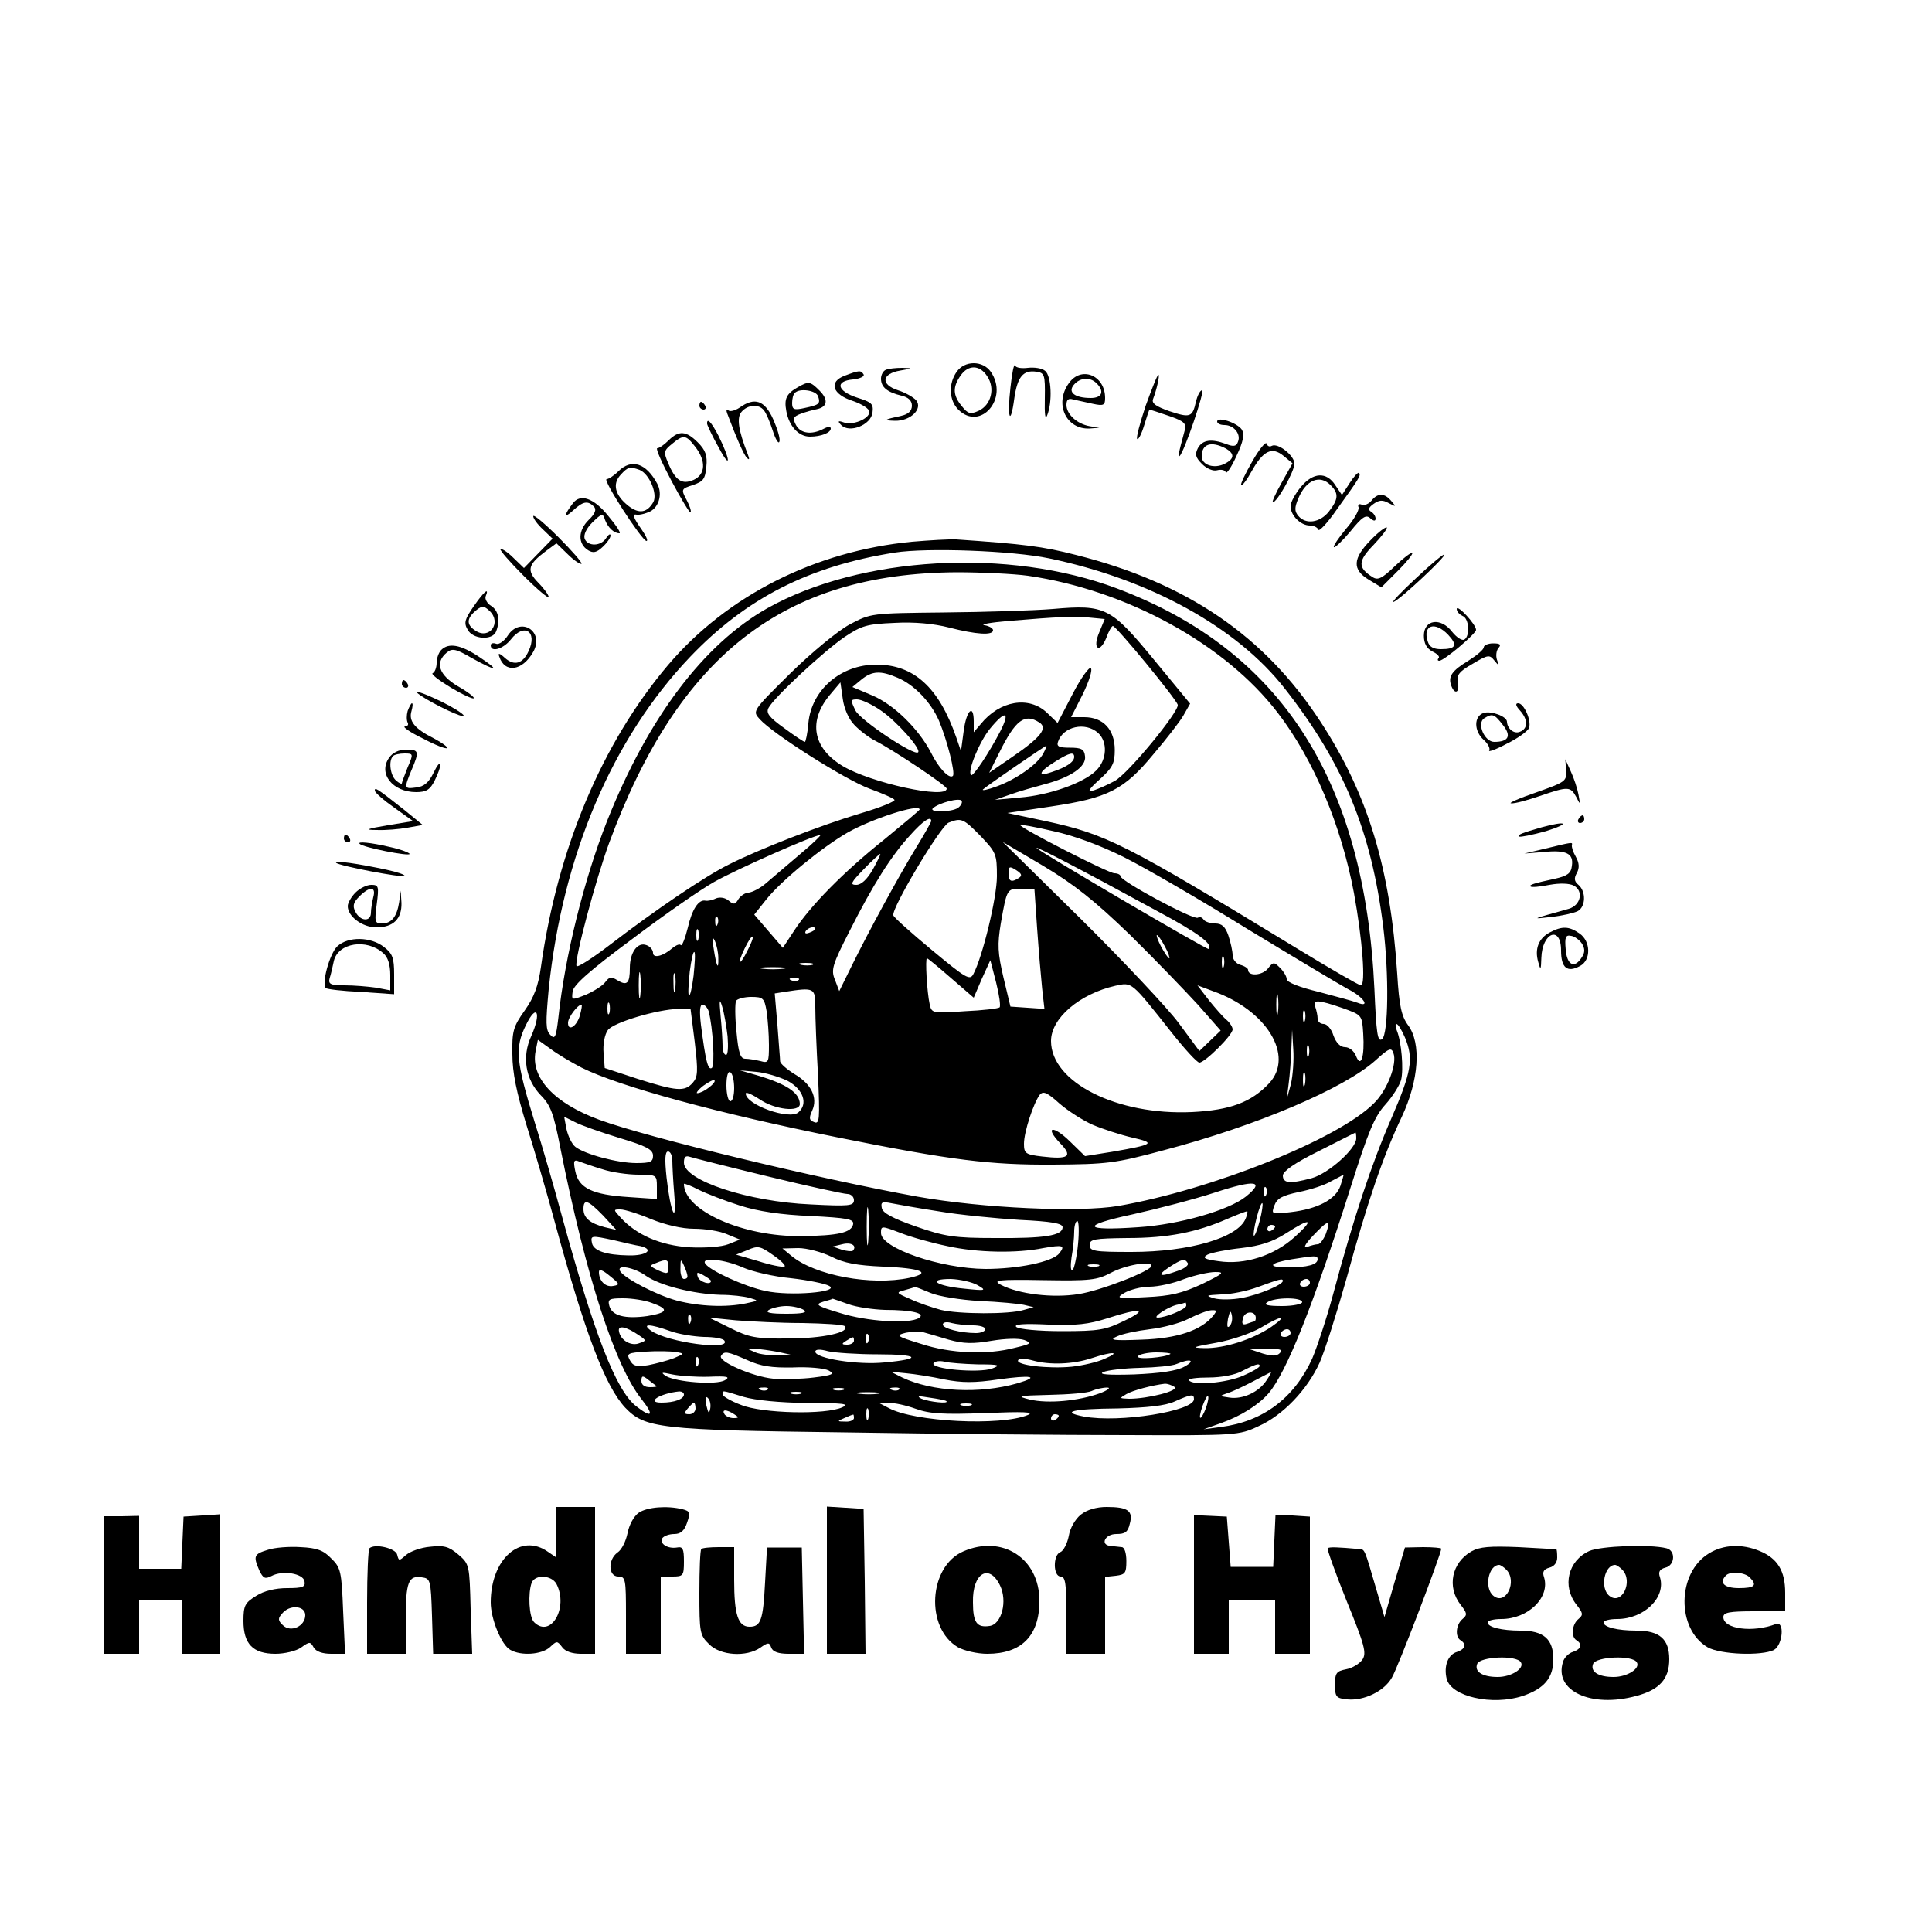 <?xml version="1.0" standalone="no"?>
<!DOCTYPE svg PUBLIC "-//W3C//DTD SVG 20010904//EN"
 "http://www.w3.org/TR/2001/REC-SVG-20010904/DTD/svg10.dtd">
<svg version="1.0" xmlns="http://www.w3.org/2000/svg"
 width="500pt" height="500pt" viewBox="0 0 500 500"
 preserveAspectRatio="xMidYMid meet">

<g transform="translate(0,500) scale(0.1,-0.1)"
fill="#000000" stroke="none">
<path d="M2476 4038 c-22 -31 -20 -74 4 -98 57 -57 132 29 84 98 -10 14 -26
22 -44 22 -18 0 -34 -8 -44 -22z m79 -12 c21 -31 10 -74 -22 -89 -22 -10 -28
-8 -44 12 -23 28 -24 49 -3 79 20 29 50 28 69 -2z"/>
<path d="M2615 3997 c-9 -79 0 -103 10 -28 8 56 23 74 57 69 21 -3 23 -7 22
-68 -1 -43 1 -58 6 -45 14 34 11 102 -5 115 -8 7 -28 10 -45 8 -16 -2 -31 0
-33 6 -3 6 -8 -20 -12 -57z"/>
<path d="M2293 4043 c-7 -2 -13 -13 -13 -23 0 -22 16 -35 53 -44 18 -4 27 -13
27 -26 0 -13 -9 -22 -27 -26 -46 -10 -49 -12 -17 -13 40 -1 73 31 55 53 -7 8
-28 20 -47 26 -46 15 -42 43 6 51 33 6 34 6 5 7 -16 0 -36 -2 -42 -5z"/>
<path d="M2187 4028 c-44 -16 -33 -49 21 -66 23 -8 42 -20 42 -28 0 -18 -44
-36 -67 -27 -14 5 -16 3 -6 -7 21 -22 77 0 81 32 3 23 -2 27 -40 39 -52 17
-58 43 -10 47 18 2 30 8 27 13 -7 11 -11 11 -48 -3z"/>
<path d="M2766 4008 c-38 -53 -7 -120 54 -117 l25 2 -25 4 c-33 6 -60 31 -60
55 0 14 5 18 18 14 9 -2 32 -7 50 -11 28 -6 32 -4 32 15 0 59 -62 84 -94 38z
m72 0 c21 -21 14 -38 -15 -38 -42 0 -60 15 -44 34 16 19 42 21 59 4z"/>
<path d="M2965 3950 c-15 -45 -25 -83 -22 -86 3 -3 11 12 18 35 7 23 13 41 14
41 1 0 23 -7 49 -16 41 -14 47 -20 42 -38 -17 -62 -18 -71 -13 -66 12 11 66
170 58 170 -5 0 -12 -13 -16 -30 -9 -40 -15 -42 -69 -24 -34 12 -46 20 -42 31
10 26 18 63 14 63 -3 0 -17 -36 -33 -80z"/>
<path d="M2065 3998 c-30 -17 -36 -30 -30 -62 7 -39 32 -66 61 -66 29 0 54 10
54 21 0 6 -8 5 -19 -1 -31 -16 -59 -12 -71 10 -9 17 -7 22 12 29 13 5 32 10
42 12 28 6 30 25 7 48 -24 24 -28 25 -56 9z m52 -23 c7 -20 3 -23 -35 -31 -27
-6 -32 -4 -32 13 0 11 3 23 7 26 12 13 54 7 60 -8z"/>
<path d="M1810 3950 c0 -5 5 -10 11 -10 5 0 7 5 4 10 -3 6 -8 10 -11 10 -2 0
-4 -4 -4 -10z"/>
<path d="M1914 3945 c-12 -8 -25 -11 -29 -7 -5 4 -6 0 -3 -8 24 -64 43 -107
51 -115 7 -7 7 -3 2 10 -24 61 -29 94 -16 109 16 19 45 21 58 4 6 -7 16 -31
23 -53 7 -22 15 -35 17 -28 3 7 -5 33 -16 58 -22 49 -48 58 -87 30z"/>
<path d="M3150 3909 c0 -5 8 -9 19 -9 24 0 43 -23 35 -43 -4 -12 -11 -14 -31
-6 -38 14 -61 11 -73 -11 -8 -16 -6 -24 11 -41 12 -12 29 -19 39 -16 11 3 21
0 22 -5 2 -6 15 13 28 42 18 38 21 56 14 68 -12 18 -64 35 -64 21z m21 -69
c25 -14 24 -27 -1 -40 -27 -14 -60 -4 -60 19 0 32 24 40 61 21z"/>
<path d="M1830 3903 c1 -5 14 -33 31 -63 31 -58 30 -31 -2 33 -18 35 -30 47
-29 30z"/>
<path d="M1730 3860 c-11 -11 -24 -20 -29 -20 -5 0 12 -38 37 -85 25 -47 47
-83 49 -81 3 2 -2 17 -10 32 -15 28 -14 29 17 39 26 9 31 15 34 47 3 29 -2 43
-22 63 -30 30 -49 32 -76 5z m69 -16 c29 -37 27 -72 -4 -86 -30 -13 -47 -2
-66 44 -12 28 -11 32 10 49 30 25 36 24 60 -7z"/>
<path d="M3241 3806 c-18 -31 -31 -59 -29 -61 3 -3 15 13 27 35 30 54 53 65
83 40 l23 -19 -28 -50 c-16 -28 -26 -51 -23 -51 11 0 56 80 56 100 0 21 -43
55 -59 46 -5 -3 -11 -1 -13 6 -2 6 -19 -14 -37 -46z"/>
<path d="M1600 3780 c-11 -11 -25 -20 -30 -20 -12 0 91 -159 103 -160 5 0 -1
13 -12 29 -22 31 -26 42 -13 39 4 -1 17 1 29 6 27 9 39 46 24 74 -29 54 -67
66 -101 32z m55 4 c25 -10 47 -61 36 -83 -16 -28 -37 -32 -65 -10 -34 27 -42
56 -20 80 19 21 24 22 49 13z"/>
<path d="M3493 3750 l-20 -31 -17 25 c-23 36 -58 34 -90 -5 -14 -17 -26 -39
-26 -49 0 -24 26 -50 50 -50 10 0 20 -5 22 -11 2 -5 24 18 48 53 57 79 63 88
57 94 -2 3 -13 -9 -24 -26z m-49 -6 c21 -21 20 -36 -5 -68 -23 -29 -60 -34
-79 -11 -10 12 -10 21 0 45 20 48 56 63 84 34z"/>
<path d="M3550 3705 c-7 -9 -19 -14 -26 -11 -7 3 -11 0 -8 -7 2 -7 -12 -32
-32 -55 -20 -24 -34 -45 -32 -48 3 -2 22 16 43 41 30 37 40 44 51 34 9 -8 14
-8 14 -1 0 6 -5 14 -12 18 -8 5 -6 11 7 20 14 10 23 11 39 2 19 -10 20 -10 7
5 -17 21 -35 22 -51 2z"/>
<path d="M1483 3698 c-24 -31 -24 -41 -1 -20 27 25 39 27 55 11 7 -7 4 -18
-14 -35 -27 -27 -28 -61 -1 -78 13 -8 22 -6 37 8 12 11 21 24 21 30 0 6 -5 3
-11 -6 -13 -22 -48 -23 -56 -2 -3 10 4 26 20 42 25 24 27 25 33 6 8 -20 23
-34 37 -34 5 0 -8 20 -29 45 -37 46 -72 58 -91 33z"/>
<path d="M1380 3664 c0 -6 11 -21 25 -34 l25 -24 -37 -38 -37 -38 -28 27 c-15
15 -30 24 -33 22 -2 -3 25 -34 60 -69 36 -36 65 -60 65 -55 0 5 -12 22 -27 37
-31 32 -27 47 20 82 l27 20 30 -29 c16 -16 32 -26 35 -24 2 3 -25 34 -60 69
-36 36 -65 60 -65 54z"/>
<path d="M3547 3602 c-46 -47 -48 -76 -5 -102 l33 -20 42 42 c23 23 40 44 38
47 -3 2 -23 -13 -45 -34 -33 -32 -44 -37 -57 -29 -40 25 -39 42 2 84 21 22 36
42 34 45 -3 2 -22 -12 -42 -33z"/>
<path d="M2360 3598 c-250 -24 -478 -139 -631 -319 -171 -202 -286 -475 -329
-781 -7 -50 -18 -79 -42 -113 -30 -42 -33 -54 -32 -113 0 -48 11 -100 36 -182
20 -63 53 -176 73 -250 79 -291 131 -427 183 -483 51 -53 87 -58 567 -64 242
-4 571 -7 730 -7 284 -1 291 -1 342 23 63 28 126 94 158 164 13 29 44 127 70
219 54 198 94 315 143 418 44 94 51 190 16 237 -17 23 -23 50 -28 133 -18 274
-76 465 -199 653 -145 222 -346 359 -633 431 -86 22 -134 28 -309 40 -16 1
-68 -2 -115 -6z m355 -43 c260 -54 486 -178 610 -337 152 -194 224 -368 255
-618 15 -123 13 -275 -3 -289 -12 -9 -15 14 -20 129 -25 540 -241 877 -666
1037 -281 106 -664 84 -905 -51 -165 -93 -309 -284 -415 -551 -60 -152 -109
-350 -126 -509 -6 -51 -9 -57 -21 -44 -12 12 -12 31 -4 118 36 347 165 649
366 860 145 152 308 235 530 270 83 13 304 5 399 -15z m-55 -45 c256 -37 511
-177 647 -355 93 -121 164 -291 197 -466 22 -120 31 -239 18 -239 -5 0 -81 44
-168 97 -445 271 -491 294 -648 328 l-99 21 114 17 c147 22 188 43 264 135 34
40 69 85 78 101 l17 30 -93 113 c-112 136 -126 144 -262 132 -49 -4 -176 -8
-281 -9 -190 -2 -190 -2 -245 -31 -30 -16 -98 -72 -153 -126 -99 -98 -99 -98
-80 -119 35 -39 222 -157 284 -180 33 -12 63 -25 65 -29 2 -4 -37 -20 -88 -35
-104 -31 -263 -93 -340 -132 -63 -31 -191 -118 -307 -207 -47 -36 -86 -61 -88
-56 -6 16 50 225 85 320 180 485 451 696 898 699 66 0 149 -4 185 -9z m185
-146 c-9 -21 -10 -36 -4 -40 6 -3 15 8 22 25 6 17 14 31 17 31 9 0 164 -189
168 -204 4 -17 -128 -178 -163 -197 -16 -9 -41 -20 -53 -24 -19 -6 -17 0 14
28 33 30 39 41 39 76 0 53 -30 85 -79 85 l-34 0 30 59 c16 33 26 63 21 68 -4
4 -26 -26 -47 -67 l-39 -75 -27 26 c-47 45 -123 32 -172 -29 l-18 -21 0 28 c0
47 -19 29 -26 -25 l-7 -52 -12 35 c-45 130 -110 189 -207 189 -92 0 -168 -65
-176 -152 -2 -26 -7 -48 -9 -48 -3 0 -27 16 -54 36 -39 28 -47 39 -40 52 14
27 141 145 196 183 45 30 58 34 130 37 51 3 102 -2 141 -12 70 -18 114 -21
114 -7 0 5 -10 11 -22 13 -13 2 15 7 62 11 131 11 162 12 207 9 l42 -4 -14
-34z m-522 -118 c43 -18 86 -63 107 -111 21 -50 43 -136 36 -143 -9 -9 -37 20
-57 61 -32 61 -95 123 -151 147 l-52 22 23 19 c28 23 50 24 94 5z m-112 -122
c13 -14 38 -33 54 -41 47 -24 185 -116 185 -124 0 -28 -197 15 -270 59 -77 47
-89 116 -32 184 l27 32 6 -42 c3 -24 15 -53 30 -68z m69 37 c40 -27 105 -100
96 -108 -10 -10 -148 82 -162 108 -13 27 -13 29 4 29 11 0 39 -13 62 -29z
m309 -53 c-29 -56 -71 -119 -76 -114 -10 10 22 87 49 120 40 49 53 45 27 -6z
m101 22 c22 -14 4 -38 -69 -88 l-61 -42 26 52 c42 85 66 103 104 78z m152 -27
c25 -23 23 -69 -5 -97 -32 -32 -121 -64 -198 -70 l-64 -6 40 14 c22 8 61 19
87 26 69 18 110 46 106 73 -2 18 -9 22 -39 22 -28 0 -35 3 -31 15 13 40 71 53
104 23z m-142 -53 c-15 -28 -70 -67 -120 -85 -24 -9 -40 -12 -36 -8 8 8 159
112 164 113 1 0 -2 -9 -8 -20z m80 -9 c0 -13 -21 -27 -58 -39 -40 -14 -34 1
12 29 34 21 46 24 46 10z m-301 -132 c-17 -11 -75 -12 -65 -1 15 14 71 29 75
19 2 -5 -3 -13 -10 -18z m-99 -4 c0 -2 -42 -37 -92 -78 -104 -83 -190 -170
-233 -236 l-29 -44 -37 43 -37 43 31 39 c38 48 144 135 210 173 63 36 187 76
187 60z m30 -30 c0 -2 -17 -33 -38 -67 -47 -77 -122 -215 -167 -306 l-33 -67
-11 29 c-11 26 -7 39 38 127 60 119 108 195 157 248 32 36 54 51 54 36z m128
-39 c40 -42 42 -47 42 -104 0 -55 -37 -208 -61 -253 -9 -17 -19 -11 -107 62
-53 44 -99 85 -100 90 -6 17 122 231 143 240 33 13 38 11 83 -35z m372 -55
c54 -27 197 -110 318 -185 122 -74 239 -144 261 -156 40 -20 59 -49 24 -35
-10 4 -55 16 -100 28 -50 12 -83 25 -83 33 0 7 -8 20 -17 29 -16 16 -18 16
-32 -2 -15 -18 -51 -20 -51 -3 0 4 -9 10 -20 13 -11 3 -20 14 -20 25 0 10 -5
33 -11 51 -8 23 -17 31 -34 31 -13 0 -27 5 -30 10 -4 6 -10 8 -15 5 -11 -7
-200 95 -200 107 0 4 -7 8 -16 8 -15 0 -244 117 -244 125 0 2 39 -5 86 -16 55
-12 122 -37 184 -68z m-841 7 c-34 -29 -74 -63 -88 -75 -14 -12 -34 -22 -43
-23 -9 0 -21 -8 -27 -17 -8 -14 -12 -15 -25 -4 -9 8 -23 10 -33 6 -10 -5 -22
-7 -27 -6 -18 4 -35 -22 -46 -70 -7 -28 -15 -48 -18 -45 -3 4 -12 0 -21 -7
-25 -22 -51 -28 -51 -13 0 8 -8 17 -17 20 -23 9 -43 -19 -43 -59 0 -40 -7 -47
-32 -32 -16 10 -21 9 -31 -4 -7 -10 -30 -24 -50 -33 -38 -15 -38 -15 -35 8 2
17 44 54 153 135 82 62 178 129 214 149 59 33 255 120 274 121 4 1 -20 -23
-54 -51z m855 -207 c65 -64 144 -146 177 -182 l58 -66 -27 -26 -28 -27 -54 73
c-29 39 -144 161 -254 270 l-201 198 105 -62 c80 -48 133 -90 224 -178z m73
60 c105 -56 143 -85 131 -97 -4 -3 -435 250 -445 261 -9 9 116 -56 314 -164z
m-738 109 c-15 -26 -30 -40 -43 -40 -17 0 -14 6 19 40 21 22 41 40 43 40 2 0
-7 -18 -19 -40z m378 -22 c-20 -13 -27 -9 -27 12 0 18 3 19 20 8 14 -9 16 -14
7 -20z m47 -130 c4 -57 10 -127 13 -156 l6 -53 -44 3 -44 3 -18 75 c-15 64
-16 85 -7 140 16 91 16 90 53 90 l34 0 7 -102z m-827 10 c-3 -8 -6 -5 -6 6 -1
11 2 17 5 13 3 -3 4 -12 1 -19z m-50 -40 c-3 -7 -5 -2 -5 12 0 14 2 19 5 13 2
-7 2 -19 0 -25z m303 28 c0 -2 -7 -7 -16 -10 -8 -3 -12 -2 -9 4 6 10 25 14 25
6z m-251 -75 c1 -35 -5 -22 -12 24 -5 28 -4 34 3 20 5 -11 9 -31 9 -44z m76
20 c-21 -43 -29 -39 -8 4 9 19 18 33 21 31 2 -2 -4 -18 -13 -35z m1080 9 c9
-16 13 -30 11 -30 -3 0 -12 14 -21 30 -9 17 -13 30 -11 30 3 0 12 -13 21 -30z
m-1220 -75 c-4 -31 -9 -54 -12 -51 -3 2 -1 30 2 61 4 31 9 54 12 51 3 -2 1
-30 -2 -61z m1372 23 c-3 -7 -5 -2 -5 12 0 14 2 19 5 13 2 -7 2 -19 0 -25z
m-706 -29 l59 -51 21 49 22 48 15 -58 c8 -32 12 -60 9 -64 -3 -3 -44 -8 -91
-10 -83 -6 -85 -5 -90 18 -7 31 -12 119 -7 119 2 0 30 -23 62 -51z m-358 34
c-7 -2 -21 -2 -30 0 -10 3 -4 5 12 5 17 0 24 -2 18 -5z m-446 -80 c-2 -16 -4
-3 -4 27 0 30 2 43 4 28 2 -16 2 -40 0 -55z m371 70 c-16 -2 -40 -2 -55 0 -16
2 -3 4 27 4 30 0 43 -2 28 -4z m-281 -55 c-2 -13 -4 -5 -4 17 -1 22 1 32 4 23
2 -10 2 -28 0 -40z m320 26 c-3 -3 -12 -4 -19 -1 -8 3 -5 6 6 6 11 1 17 -2 13
-5z m965 -136 c34 -43 66 -78 72 -78 14 0 86 71 86 86 0 6 -7 17 -15 24 -9 7
-29 30 -46 51 l-30 39 40 -15 c139 -49 211 -167 146 -238 -47 -50 -101 -70
-200 -75 -194 -9 -365 77 -365 184 0 59 74 122 167 143 43 9 39 13 145 -121z
m-922 65 c0 -27 3 -106 7 -176 5 -114 4 -127 -10 -121 -13 5 -14 10 -5 30 15
33 -2 69 -47 95 -19 12 -35 26 -36 32 0 7 -4 49 -7 94 l-7 82 25 4 c78 12 80
11 80 -40z m1197 -15 c-2 -13 -4 -3 -4 22 0 25 2 35 4 23 2 -13 2 -33 0 -45z
m-1424 -60 c2 -27 1 -48 -4 -48 -5 0 -9 10 -9 23 0 12 -2 47 -5 77 -4 43 -3
48 4 25 5 -16 11 -51 14 -77z m101 65 c3 -21 6 -60 6 -87 0 -45 -1 -48 -22
-42 -13 3 -30 6 -39 6 -13 0 -18 15 -23 70 -4 38 -4 74 -1 80 3 5 21 10 39 10
31 0 34 -3 40 -37z m-407 -5 c-3 -7 -5 -2 -5 12 0 14 2 19 5 13 2 -7 2 -19 0
-25z m1898 13 c50 -18 50 -18 53 -66 4 -60 -6 -91 -19 -57 -5 12 -17 22 -28
22 -12 0 -23 11 -30 30 -5 17 -17 30 -25 30 -9 0 -16 6 -16 14 0 8 -3 21 -6
30 -8 20 7 19 71 -3z m-1974 -18 c-8 -29 -31 -44 -31 -20 0 14 25 47 35 47 2
0 0 -12 -4 -27z m333 10 c11 -42 17 -141 8 -147 -10 -6 -16 19 -28 112 -4 34
-3 52 4 52 6 0 13 -8 16 -17z m-459 -64 c-25 -54 -15 -112 24 -153 26 -26 34
-48 51 -136 67 -336 142 -566 211 -652 33 -42 26 -49 -15 -17 -52 41 -108 186
-191 489 -20 74 -52 185 -71 245 -49 159 -52 193 -23 252 28 58 41 33 14 -28z
m423 -16 c9 -76 8 -90 -5 -105 -21 -24 -42 -22 -143 10 l-85 28 -3 39 c-2 23
3 48 11 59 14 20 129 54 183 55 l31 1 11 -87z m1579 55 c-3 -7 -5 -2 -5 12 0
14 2 19 5 13 2 -7 2 -19 0 -25z m259 -43 c23 -55 17 -89 -35 -209 -51 -117
-98 -258 -151 -456 -17 -63 -42 -138 -54 -166 -47 -103 -128 -163 -236 -177
l-45 -6 45 16 c51 18 97 47 123 77 47 55 116 229 213 535 45 142 61 181 89
212 19 21 37 50 41 64 7 28 1 99 -11 128 -4 9 -4 17 -1 17 4 0 14 -16 22 -35z
m-295 -120 l-11 -40 5 40 c3 22 6 63 7 90 l2 50 3 -50 c2 -27 -1 -68 -6 -90z
m-1836 42 c98 -49 356 -119 665 -181 294 -59 392 -71 555 -70 139 1 160 3 286
37 240 63 468 160 549 233 34 31 41 34 46 19 11 -27 -16 -97 -50 -130 -92 -93
-420 -224 -662 -266 -101 -17 -350 -6 -519 24 -255 46 -699 153 -824 199 -117
43 -178 109 -165 177 l6 30 32 -23 c17 -13 54 -35 81 -49z m1882 31 c-3 -7 -5
-2 -5 12 0 14 2 19 5 13 2 -7 2 -19 0 -25z m-1487 -84 c0 -19 -4 -34 -10 -34
-5 0 -10 18 -10 41 0 24 4 38 10 34 6 -3 10 -22 10 -41z m138 19 c41 -22 54
-60 28 -82 -24 -20 -136 20 -136 49 0 5 16 -2 36 -15 39 -27 104 -34 104 -12
-1 29 -33 51 -110 74 l-45 13 43 -4 c23 -2 59 -13 80 -23z m1339 -10 c-3 -10
-5 -4 -5 12 0 17 2 24 5 18 2 -7 2 -21 0 -30z m-1543 -8 c-10 -8 -23 -14 -29
-14 -5 -1 1 8 15 19 14 10 27 17 29 14 3 -2 -4 -11 -15 -19z m994 -96 c26 -11
72 -26 102 -33 62 -14 57 -18 -53 -37 l-69 -11 -39 38 c-44 43 -67 39 -25 -5
33 -34 22 -42 -47 -34 -43 5 -47 8 -47 33 0 31 25 106 41 127 9 10 19 6 51
-23 22 -19 61 -44 86 -55z m-1225 -34 c70 -21 87 -30 87 -46 0 -16 -7 -19 -43
-19 -49 0 -134 23 -158 42 -9 7 -19 28 -23 46 l-6 32 28 -14 c15 -8 66 -26
115 -41z m1907 -1 c0 -27 -72 -91 -115 -103 -56 -15 -75 -14 -75 7 1 11 30 32
93 63 51 26 93 47 95 48 1 0 2 -6 2 -15z m-1770 -58 c0 -12 2 -52 5 -87 7 -85
-10 -47 -20 44 -5 47 -4 67 4 67 6 0 11 -11 11 -24z m249 -41 c103 -25 195
-45 204 -45 9 0 17 -7 17 -16 0 -15 -13 -16 -112 -11 -162 7 -328 62 -328 108
0 15 4 19 16 15 9 -3 100 -26 203 -51z m-430 19 c24 -8 66 -14 93 -14 47 0 48
-1 48 -31 l0 -32 -73 5 c-94 6 -129 23 -138 66 -6 28 -4 32 10 26 9 -3 36 -13
60 -20z m1910 -43 c-12 -35 -59 -60 -129 -68 -50 -6 -50 -5 -42 17 7 19 21 26
63 35 30 6 68 18 84 28 17 9 31 16 32 17 1 0 -3 -13 -8 -29z m-245 -28 c-44
-35 -171 -72 -278 -79 -144 -10 -151 4 -16 33 63 14 160 39 215 57 104 34 130
30 79 -11z m-1309 -23 c47 -15 107 -24 183 -27 95 -5 112 -8 110 -21 -4 -22
-39 -30 -134 -31 -151 -2 -304 66 -304 135 0 2 17 -4 38 -15 20 -10 69 -29
107 -41z m1362 28 c-3 -8 -6 -5 -6 6 -1 11 2 17 5 13 3 -3 4 -12 1 -19z
m-1030 -120 c-2 -24 -4 -7 -4 37 0 44 2 63 4 43 2 -21 2 -57 0 -80z m-686 66
l34 -37 -30 7 c-38 10 -55 24 -55 47 0 28 12 23 51 -17z m869 11 c52 -9 146
-18 208 -22 83 -4 112 -9 112 -19 0 -22 -47 -29 -175 -28 -106 0 -130 4 -205
30 -60 21 -86 35 -88 48 -3 15 1 17 25 12 15 -3 71 -13 123 -21z m830 -25 c-6
-23 -13 -40 -15 -38 -2 2 1 23 7 46 6 24 13 41 15 38 2 -2 -1 -23 -7 -46z
m-1575 5 c37 -15 80 -25 111 -25 29 0 67 -6 85 -14 l34 -14 -30 -12 c-18 -7
-60 -10 -101 -8 -75 5 -137 32 -178 77 -19 21 -19 21 0 21 10 0 46 -11 79 -25z
m1539 2 c-19 -50 -145 -87 -296 -87 -96 0 -108 2 -108 18 0 15 12 17 98 18
105 0 179 15 257 49 28 12 51 21 53 20 1 -1 0 -9 -4 -18z m-434 -66 c-3 -33
-10 -64 -14 -68 -5 -4 -6 10 -3 32 4 22 7 52 7 68 0 15 4 27 8 27 4 0 5 -27 2
-59z m561 18 c-54 -49 -130 -73 -197 -63 -38 5 -43 9 -29 17 10 5 49 13 87 17
51 6 81 16 116 38 65 42 75 38 23 -9z m80 7 c-6 -14 -15 -26 -20 -26 -5 0 -18
-3 -28 -7 -11 -4 -6 7 16 30 39 41 46 42 32 3z m-979 -31 c77 -17 179 -19 248
-5 51 9 58 7 41 -14 -18 -22 -107 -40 -191 -40 -117 1 -270 54 -270 93 0 19 1
19 51 0 28 -11 82 -26 121 -34z m848 51 c0 -3 -4 -8 -10 -11 -5 -3 -10 -1 -10
4 0 6 5 11 10 11 6 0 10 -2 10 -4z m-1710 -36 c25 -6 55 -13 68 -15 36 -9 15
-25 -31 -24 -59 1 -91 12 -95 32 -4 20 -2 20 58 7z m617 -27 c-3 -2 -16 -1
-29 3 l-23 8 25 6 c23 6 39 -4 27 -17z m-177 -41 c-5 -2 -36 4 -67 14 l-58 17
30 12 c27 12 33 10 67 -14 20 -14 33 -27 28 -29z m121 26 c33 -17 67 -23 134
-26 100 -4 128 -16 69 -29 -99 -21 -245 6 -306 57 l-23 19 41 1 c22 0 60 -10
85 -22z m1259 -7 c0 -14 -27 -21 -77 -21 -55 0 -50 11 10 21 62 10 67 10 67 0z
m-1680 -21 c0 -17 -3 -18 -26 -8 -23 11 -24 13 -7 19 29 12 33 10 33 -11z m49
-22 c1 -5 -3 -8 -9 -8 -5 0 -10 12 -9 28 0 24 1 25 9 7 5 -11 9 -23 9 -27z
m143 22 c25 -11 81 -24 125 -28 44 -5 89 -14 99 -20 29 -16 -102 -27 -165 -13
-53 11 -145 53 -156 71 -11 17 50 11 97 -10z m1152 11 c3 -5 -8 -14 -26 -20
-47 -17 -56 -13 -23 9 34 22 41 24 49 11z m-231 -8 c-7 -2 -19 -2 -25 0 -7 3
-2 5 12 5 14 0 19 -2 13 -5z m137 1 c0 -13 -131 -64 -188 -73 -68 -11 -156 0
-202 24 -22 12 -8 14 110 12 121 -2 139 0 175 19 37 20 105 32 105 18z m-1393
-52 c-20 -4 -37 13 -37 36 0 9 10 5 28 -10 26 -21 27 -23 9 -26z m85 26 c36
-25 123 -47 193 -49 28 0 61 -4 75 -8 24 -7 24 -7 -9 -14 -52 -11 -121 -8
-179 7 -52 14 -135 57 -147 76 -11 19 37 10 67 -12z m168 -13 c0 -12 -29 -3
-34 10 -4 13 -2 14 14 5 11 -6 20 -13 20 -15z m1271 -8 c-52 -24 -81 -31 -145
-34 -76 -4 -79 -3 -56 11 14 8 43 16 65 16 22 0 63 9 90 20 28 10 64 18 80 18
26 0 21 -4 -34 -31z m-581 -3 c24 -14 22 -15 -35 -9 -73 7 -98 25 -34 25 24
-1 55 -8 69 -16z m790 11 c0 -10 -62 -36 -106 -44 -25 -5 -58 -5 -72 -1 -23 7
-21 8 18 10 25 0 68 9 95 19 57 21 65 23 65 16z m70 -5 c0 -5 -7 -10 -16 -10
-8 0 -12 5 -9 10 3 6 10 10 16 10 5 0 9 -4 9 -10z m-982 -26 c21 -9 77 -18
127 -21 50 -2 101 -7 115 -10 l25 -6 -25 -7 c-38 -12 -170 -11 -215 0 -22 6
-58 18 -79 28 -37 16 -38 17 -15 23 13 4 25 7 27 8 1 1 19 -6 40 -15z m-721
-26 c45 -16 42 -25 -12 -34 -58 -8 -91 1 -98 26 -5 18 0 20 36 20 22 0 56 -5
74 -12z m508 -3 c22 -8 65 -14 95 -15 70 0 107 -9 88 -21 -25 -16 -135 -9
-204 13 -60 18 -66 22 -44 29 14 4 25 7 25 8 0 0 18 -6 40 -14z m1175 5 c0 -5
-24 -10 -52 -10 -38 0 -49 3 -38 10 20 13 90 13 90 0z m-300 -9 c0 -9 -53 -31
-74 -31 -15 0 25 27 49 33 11 2 21 5 23 6 1 0 2 -3 2 -8z m-990 -11 c11 -7 -3
-10 -45 -10 -42 0 -56 3 -45 10 8 5 29 10 45 10 17 0 37 -5 45 -10z m830 -28
c-49 -24 -66 -27 -162 -27 -60 0 -112 5 -118 11 -7 7 19 9 83 6 72 -3 105 1
152 16 86 28 110 25 45 -6z m229 12 c-31 -37 -92 -58 -184 -61 -74 -3 -86 -1
-65 8 14 7 53 15 86 19 34 4 79 16 100 27 22 11 47 21 58 22 16 1 16 -1 5 -15z
m43 -26 c-6 -6 -7 0 -4 19 5 21 7 23 10 9 2 -10 0 -22 -6 -28z m68 21 c0 -5
-2 -9 -4 -9 -2 0 -11 -3 -19 -6 -12 -4 -14 0 -10 15 5 19 33 19 33 0z m-1463
-11 c-3 -8 -6 -5 -6 6 -1 11 2 17 5 13 3 -3 4 -12 1 -19z m290 -2 c56 -1 105
-4 109 -8 16 -16 -57 -32 -146 -32 -84 -1 -102 3 -150 27 l-55 27 70 -7 c39
-3 116 -7 172 -7z m1213 -10 c-49 -33 -122 -56 -173 -55 -36 1 -31 3 31 14 40
7 91 25 115 39 53 32 73 34 27 2z m-772 4 c17 0 32 -4 32 -10 0 -5 -11 -10
-24 -10 -40 0 -86 12 -86 22 0 6 10 8 23 4 12 -3 37 -6 55 -6z m-864 -26 c19
-13 19 -14 1 -20 -21 -9 -49 7 -53 30 -4 17 17 14 52 -10z m81 11 c22 -8 61
-14 87 -15 26 0 50 -4 53 -10 16 -26 -147 -4 -190 26 -26 19 -3 18 50 -1z
m720 -22 c39 -11 64 -11 111 -3 36 6 71 7 85 2 20 -8 18 -10 -24 -20 -72 -19
-167 -15 -243 10 -65 20 -67 22 -39 29 17 3 37 4 45 1 8 -2 38 -11 65 -19z
m885 17 c0 -5 -7 -10 -16 -10 -8 0 -12 5 -9 10 3 6 10 10 16 10 5 0 9 -4 9
-10z m-1093 -22 c-3 -8 -6 -5 -6 6 -1 11 2 17 5 13 3 -3 4 -12 1 -19z m-37 2
c0 -5 -8 -10 -17 -10 -15 0 -16 2 -3 10 19 12 20 12 20 0z m-466 -45 c-16 -6
-46 -14 -66 -18 -31 -5 -40 -2 -48 13 -9 17 -6 19 42 22 29 2 64 1 77 -1 23
-4 23 -4 -5 -16z m271 16 l40 -9 -40 0 c-22 0 -49 3 -60 8 l-20 9 20 0 c11 0
38 -4 60 -8z m257 -6 c107 0 117 -12 17 -21 -68 -7 -179 10 -179 28 0 6 12 7
33 1 17 -4 76 -8 129 -8z m1040 3 c-8 -8 -20 -8 -44 -1 l-33 11 45 1 c33 1 41
-2 32 -11z m-1378 -18 c35 -16 63 -20 118 -19 40 2 82 -2 93 -8 16 -9 10 -12
-39 -18 -31 -4 -79 -5 -105 -3 -53 5 -144 45 -135 59 8 13 16 12 68 -11z m926
4 c-19 -9 -58 -18 -86 -21 -60 -6 -147 4 -139 17 3 5 20 4 38 -1 43 -12 104
-10 152 6 55 18 77 17 35 -1z m169 12 c-11 -9 -90 -16 -84 -6 3 5 25 10 47 10
23 0 39 -2 37 -4z m-1222 -28 c-3 -8 -6 -5 -6 6 -1 11 2 17 5 13 3 -3 4 -12 1
-19z m723 1 c57 0 61 -2 37 -11 -35 -12 -160 -1 -151 14 3 5 16 7 28 4 11 -3
50 -6 86 -7z m535 -6 c-20 -11 -62 -17 -130 -20 -67 -2 -93 0 -80 6 11 5 54
10 95 11 41 1 84 5 95 10 35 15 51 10 20 -7z m195 2 c0 -4 -19 -15 -42 -25
-42 -19 -132 -27 -141 -12 -3 4 20 7 51 7 33 0 70 7 87 17 33 17 45 21 45 13z
m-1425 -28 c47 2 56 0 41 -9 -22 -13 -126 -5 -153 11 -14 10 -11 10 17 4 19
-4 62 -7 95 -6z m609 -7 c46 -9 78 -9 139 0 86 12 111 8 50 -10 -98 -28 -220
-22 -298 15 l-30 15 40 -4 c22 -2 67 -9 99 -16z m834 -2 c-20 -31 -62 -50 -96
-45 -27 4 -27 4 -4 12 13 4 42 18 65 30 23 12 44 23 46 24 2 0 -3 -9 -11 -21z
m-1579 -15 c2 -2 -5 -3 -17 -3 -14 0 -22 6 -22 16 0 14 3 15 18 3 9 -7 19 -15
21 -16z m1340 -2 c15 -10 -68 -31 -117 -31 -25 1 -26 1 -7 12 17 10 67 23 100
27 6 0 16 -3 24 -8z m-1052 -7 c-3 -3 -12 -4 -19 -1 -8 3 -5 6 6 6 11 1 17 -2
13 -5z m196 -1 c-7 -2 -19 -2 -25 0 -7 3 -2 5 12 5 14 0 19 -2 13 -5z m144 1
c-3 -3 -12 -4 -19 -1 -8 3 -5 6 6 6 11 1 17 -2 13 -5z m519 -10 c-56 -20 -134
-27 -181 -16 -36 9 -31 10 50 12 50 1 99 5 110 10 11 5 29 9 40 9 11 0 2 -7
-19 -15z m-1076 -3 c0 -12 -25 -21 -58 -21 -42 0 -4 24 46 29 6 0 12 -3 12 -8z
m154 -6 c31 -9 93 -15 165 -16 94 0 111 -2 91 -11 -43 -20 -208 -16 -262 6
-27 10 -48 23 -48 27 0 11 -4 12 54 -6z m149 8 c-7 -2 -19 -2 -25 0 -7 3 -2 5
12 5 14 0 19 -2 13 -5z m200 0 c-13 -2 -35 -2 -50 0 -16 2 -5 4 22 4 28 0 40
-2 28 -4z m-435 -39 c-3 -14 -5 -12 -10 9 -3 19 -2 25 4 19 6 -6 8 -18 6 -28z
m611 20 c9 -8 -45 -2 -64 6 -14 7 -8 8 20 3 22 -3 42 -7 44 -9z m641 5 c0 -31
-193 -62 -285 -45 -62 12 -30 20 88 21 77 2 123 7 147 18 43 19 50 20 50 6z
m31 -23 c-14 -36 -22 -33 -9 5 6 16 12 28 14 26 3 -2 0 -16 -5 -31z m-1321 -1
c0 -8 -7 -15 -16 -15 -14 0 -14 3 -4 15 7 8 14 15 16 15 2 0 4 -7 4 -15z m570
-1 c36 -13 71 -15 180 -11 99 4 128 3 110 -5 -70 -29 -294 -18 -360 18 l-25
13 25 0 c14 1 45 -6 70 -15z m143 9 c-7 -2 -19 -2 -25 0 -7 3 -2 5 12 5 14 0
19 -2 13 -5z m-266 -35 c-3 -7 -5 -2 -5 12 0 14 2 19 5 13 2 -7 2 -19 0 -25z
m-347 12 c13 -8 13 -10 -2 -10 -9 0 -20 5 -23 10 -8 13 5 13 25 0z m310 -10
c0 -5 -10 -10 -22 -9 -22 0 -22 1 -3 9 11 5 21 9 23 9 1 1 2 -3 2 -9z m530 6
c0 -3 -4 -8 -10 -11 -5 -3 -10 -1 -10 4 0 6 5 11 10 11 6 0 10 -2 10 -4z"/>
<path d="M3665 3504 c-39 -36 -65 -64 -59 -62 15 4 137 118 132 123 -2 2 -35
-25 -73 -61z"/>
<path d="M1226 3431 c-23 -33 -26 -43 -16 -60 13 -26 65 -29 74 -5 11 29 6 54
-13 66 -10 6 -17 18 -14 25 10 24 -4 13 -31 -26z m42 -13 c30 -30 -1 -73 -36
-51 -23 14 -25 29 -7 47 20 19 27 20 43 4z"/>
<path d="M3770 3424 c0 -7 7 -14 15 -18 17 -6 20 -51 5 -61 -6 -4 -20 5 -32
20 -29 38 -73 32 -73 -10 0 -20 7 -33 22 -41 13 -6 20 -14 16 -17 -3 -4 -3 -7
2 -7 12 0 95 70 95 80 0 14 -49 67 -50 54z m-22 -67 c25 -27 20 -37 -19 -37
-19 0 -30 6 -34 20 -14 43 19 53 53 17z"/>
<path d="M1314 3355 c-9 -14 -23 -24 -30 -21 -8 3 -14 1 -14 -4 0 -19 32 -10
52 15 34 44 70 21 46 -30 -15 -33 -37 -39 -61 -18 -14 13 -19 14 -15 4 14 -44
60 -38 88 12 30 53 -33 93 -66 42z"/>
<path d="M3840 3325 c0 -6 -18 -21 -40 -35 -43 -26 -53 -41 -44 -65 9 -24 22
-17 17 8 -4 20 3 29 38 49 40 24 44 24 56 9 12 -15 13 -14 7 2 -3 9 -2 23 4
30 8 9 4 12 -14 12 -13 0 -24 -5 -24 -10z"/>
<path d="M1142 3318 c-7 -7 -12 -22 -12 -34 0 -12 -5 -24 -10 -26 -6 -2 15
-18 46 -37 30 -18 58 -31 60 -28 3 2 -16 17 -41 31 -49 29 -60 61 -29 87 14
12 24 10 65 -14 65 -36 75 -34 19 3 -48 32 -79 37 -98 18z"/>
<path d="M1040 3230 c0 -5 5 -10 11 -10 5 0 7 5 4 10 -3 6 -8 10 -11 10 -2 0
-4 -4 -4 -10z"/>
<path d="M1090 3199 c35 -23 110 -59 110 -51 0 4 -25 20 -55 35 -56 27 -83 35
-55 16z"/>
<path d="M1055 3160 c-3 -11 -3 -24 0 -30 3 -5 0 -10 -7 -10 -7 -1 13 -15 46
-31 32 -17 60 -28 63 -25 3 2 -13 14 -34 25 -50 25 -66 45 -58 71 3 11 4 20 1
20 -2 0 -7 -9 -11 -20z"/>
<path d="M3933 3162 c22 -24 22 -48 0 -56 -15 -6 -32 8 -33 26 0 14 -41 29
-60 23 -26 -8 -26 -47 0 -70 11 -10 17 -22 14 -27 -3 -5 17 2 45 17 29 14 55
33 58 41 7 19 -13 64 -28 64 -8 0 -6 -7 4 -18z m-43 -39 c22 -28 14 -43 -23
-43 -25 0 -46 48 -26 61 21 13 26 12 49 -18z"/>
<path d="M1007 3039 c-29 -41 9 -89 70 -89 26 0 36 6 48 30 8 16 15 35 15 42
-1 7 -9 -3 -18 -22 -12 -25 -25 -36 -45 -38 -31 -4 -32 -3 -12 45 21 49 19 53
-14 53 -19 0 -35 -8 -44 -21z m48 -25 c-8 -20 -15 -39 -15 -41 0 -3 -7 0 -15
7 -15 13 -20 51 -8 63 3 4 17 7 30 7 23 0 23 -1 8 -36z"/>
<path d="M4053 3006 c2 -28 -2 -30 -78 -57 -44 -15 -73 -28 -64 -28 9 -1 42 8
74 19 73 25 79 25 94 -2 11 -22 11 -21 6 6 -3 16 -12 43 -20 60 l-14 31 2 -29z"/>
<path d="M970 2954 c0 -5 23 -25 50 -44 l49 -35 -67 -11 c-54 -9 -59 -12 -27
-12 22 -1 58 2 80 6 l39 7 -49 40 c-71 56 -75 58 -75 49z"/>
<path d="M4085 2880 c-3 -5 -1 -10 4 -10 6 0 11 5 11 10 0 6 -2 10 -4 10 -3 0
-8 -4 -11 -10z"/>
<path d="M3990 2859 c-52 -15 -63 -19 -58 -24 2 -2 33 4 69 14 64 20 55 28
-11 10z"/>
<path d="M890 2830 c0 -5 5 -10 11 -10 5 0 7 5 4 10 -3 6 -8 10 -11 10 -2 0
-4 -4 -4 -10z"/>
<path d="M931 2816 c8 -9 129 -33 129 -26 0 3 -23 12 -51 18 -51 12 -86 15
-78 8z"/>
<path d="M4000 2804 l-55 -13 50 4 c59 6 78 -4 73 -36 -2 -19 -12 -26 -43 -33
-56 -12 -68 -16 -64 -20 2 -3 24 -1 49 4 27 5 52 4 63 -2 26 -14 18 -51 -13
-60 -100 -28 -98 -27 -45 -21 28 3 58 10 68 15 21 11 22 51 2 68 -11 9 -12 17
-4 31 7 13 6 26 -3 42 -7 12 -11 25 -10 30 2 8 2 8 -68 -9z"/>
<path d="M870 2767 c8 -8 171 -39 177 -34 2 3 -18 10 -46 16 -74 16 -137 25
-131 18z"/>
<path d="M920 2690 c-11 -11 -20 -27 -20 -35 0 -27 38 -55 74 -55 44 0 66 22
65 63 l-2 32 -4 -30 c-6 -38 -20 -55 -45 -55 -18 0 -19 5 -13 50 6 46 5 50
-14 50 -12 0 -30 -9 -41 -20z m46 -12 c-3 -13 -6 -31 -6 -40 0 -24 -27 -23
-40 2 -8 15 -6 24 10 40 27 27 44 26 36 -2z"/>
<path d="M4011 2587 c-29 -15 -40 -43 -30 -77 6 -22 7 -21 8 11 2 66 51 85 51
19 0 -45 16 -58 49 -40 29 15 28 64 -1 84 -27 19 -45 20 -77 3z m83 -29 c8
-13 8 -23 0 -35 -19 -31 -39 -21 -42 20 -3 32 0 38 14 35 9 -1 22 -11 28 -20z"/>
<path d="M873 2551 c-20 -19 -41 -96 -30 -108 3 -3 44 -8 91 -10 l86 -6 0 51
c0 43 -4 54 -26 71 -34 27 -93 28 -121 2z m119 -18 c12 -10 18 -30 18 -56 l0
-40 -37 7 c-21 3 -57 6 -81 6 -36 0 -43 3 -39 18 3 9 8 30 11 45 11 47 85 59
128 20z"/>
<path d="M1440 1034 l0 -65 -22 15 c-71 50 -148 -19 -148 -131 0 -43 28 -111
51 -123 28 -16 81 -12 102 7 18 17 19 17 32 0 8 -11 26 -17 49 -17 l36 0 0
190 0 190 -50 0 -50 0 0 -66z m0 -133 c32 -62 -15 -142 -58 -99 -13 13 -16 75
-6 102 9 22 51 20 64 -3z"/>
<path d="M1653 1085 c-13 -9 -25 -32 -29 -53 -4 -20 -15 -43 -26 -50 -25 -18
-24 -62 2 -62 19 0 20 -7 20 -100 l0 -100 45 0 45 0 0 100 0 100 30 0 c28 0
30 2 30 39 0 33 -3 39 -18 36 -24 -4 -46 10 -38 24 4 6 18 11 31 11 16 0 26 8
33 29 9 26 8 30 -11 35 -40 10 -92 6 -114 -9z"/>
<path d="M2140 911 l0 -191 50 0 50 0 -2 188 -3 187 -47 3 -48 3 0 -190z"/>
<path d="M2797 1080 c-14 -11 -28 -35 -31 -55 -4 -20 -14 -39 -22 -42 -19 -7
-19 -63 1 -63 12 0 15 -18 15 -100 l0 -100 50 0 50 0 0 99 0 100 28 3 c24 3
27 7 27 38 0 21 -5 36 -12 36 -7 1 -20 2 -28 3 -29 2 -16 31 14 31 23 0 30 5
35 27 9 33 -5 43 -60 43 -26 0 -51 -7 -67 -20z"/>
<path d="M270 898 l0 -178 45 0 45 0 0 70 0 70 55 0 55 0 0 -70 0 -70 50 0 50
0 0 181 0 180 -47 -3 -48 -3 -3 -67 -3 -68 -54 0 -55 0 0 68 0 69 -45 -1 -45
0 0 -178z"/>
<path d="M3090 900 l0 -180 45 0 45 0 0 70 0 70 60 0 60 0 0 -70 0 -70 45 0
45 0 0 178 0 177 -45 3 -44 2 -3 -67 -3 -68 -55 0 -55 0 -5 65 -5 65 -42 2
-43 2 0 -179z"/>
<path d="M693 989 c-36 -11 -38 -16 -22 -53 10 -21 15 -23 31 -15 29 16 82 7
86 -13 3 -15 -4 -18 -45 -18 -30 0 -60 -7 -80 -20 -29 -18 -33 -25 -33 -65 0
-60 25 -85 83 -85 23 0 53 7 66 16 22 16 24 16 33 0 6 -10 22 -16 45 -16 l36
0 -5 111 c-4 102 -6 112 -31 136 -20 21 -37 27 -79 29 -29 2 -68 -1 -85 -7z
m97 -169 c0 -29 -38 -46 -58 -26 -13 12 -13 18 -2 30 19 24 60 21 60 -4z"/>
<path d="M956 993 c-3 -3 -6 -66 -6 -140 l0 -133 50 0 50 0 0 88 c0 98 7 115
41 110 23 -3 24 -6 27 -100 l3 -98 50 0 51 0 -4 116 c-3 114 -3 116 -32 141
-25 21 -37 24 -73 20 -24 -2 -52 -12 -63 -22 -17 -15 -18 -15 -22 1 -3 17 -58
30 -72 17z"/>
<path d="M1815 991 c-3 -2 -5 -53 -5 -113 0 -102 1 -110 25 -133 29 -30 97
-34 133 -9 20 14 23 14 28 0 4 -11 19 -16 45 -16 l40 0 -3 137 -3 138 -45 0
-45 0 -5 -90 c-5 -98 -11 -115 -40 -115 -30 0 -40 31 -40 122 l0 84 -40 0
c-22 0 -43 -2 -45 -5z"/>
<path d="M2493 985 c-90 -39 -99 -198 -14 -248 16 -9 50 -17 76 -17 89 0 135
47 135 137 0 110 -96 172 -197 128z m95 -88 c20 -41 4 -101 -27 -105 -33 -5
-43 9 -43 61 -2 76 42 102 70 44z"/>
<path d="M3436 993 c-2 -2 20 -64 49 -136 47 -115 52 -135 41 -152 -8 -11 -26
-22 -42 -25 -25 -5 -29 -9 -29 -40 0 -32 3 -35 32 -38 43 -4 95 21 115 56 15
24 128 321 128 334 0 2 -21 4 -47 4 l-47 -1 -27 -90 -26 -90 -22 75 c-30 103
-29 100 -43 101 -56 5 -78 6 -82 2z"/>
<path d="M3808 985 c-51 -29 -64 -92 -28 -138 17 -22 18 -26 5 -37 -17 -14
-20 -46 -5 -55 16 -10 12 -23 -9 -30 -24 -7 -35 -37 -27 -70 12 -46 118 -70
197 -44 56 19 79 47 79 95 0 52 -25 74 -85 74 -49 0 -85 9 -85 21 0 5 16 9 35
9 70 0 127 56 111 108 -5 14 -1 21 14 25 12 3 20 13 20 26 0 12 -1 21 -2 21
-2 1 -46 3 -98 6 -74 3 -101 1 -122 -11z m90 -47 c30 -30 -1 -94 -33 -68 -25
20 -13 80 15 80 3 0 11 -5 18 -12z m38 -240 c10 -16 -25 -38 -60 -38 -40 0
-61 14 -53 34 8 19 102 23 113 4z"/>
<path d="M4113 986 c-55 -25 -71 -91 -33 -139 17 -22 18 -26 5 -37 -17 -14
-20 -46 -5 -55 16 -10 12 -23 -9 -30 -11 -3 -23 -15 -26 -26 -24 -75 73 -120
190 -88 60 16 85 44 85 95 0 52 -25 74 -85 74 -49 0 -85 9 -85 21 0 5 16 9 35
9 70 0 127 56 111 108 -5 14 -1 21 14 25 25 6 27 44 3 50 -43 11 -170 6 -200
-7z m85 -48 c30 -30 -1 -94 -33 -68 -25 20 -13 80 15 80 3 0 11 -5 18 -12z
m38 -240 c10 -16 -25 -38 -60 -38 -40 0 -61 14 -53 34 8 19 102 23 113 4z"/>
<path d="M4423 980 c-83 -50 -85 -195 -4 -243 33 -19 140 -23 172 -7 23 13 28
76 5 67 -60 -23 -136 -13 -136 18 0 12 15 15 80 15 l80 0 0 48 c0 57 -20 89
-66 108 -46 19 -93 17 -131 -6z m105 -62 c21 -21 13 -28 -28 -28 -38 0 -52 14
-33 33 11 11 48 8 61 -5z"/>
</g>
</svg>
